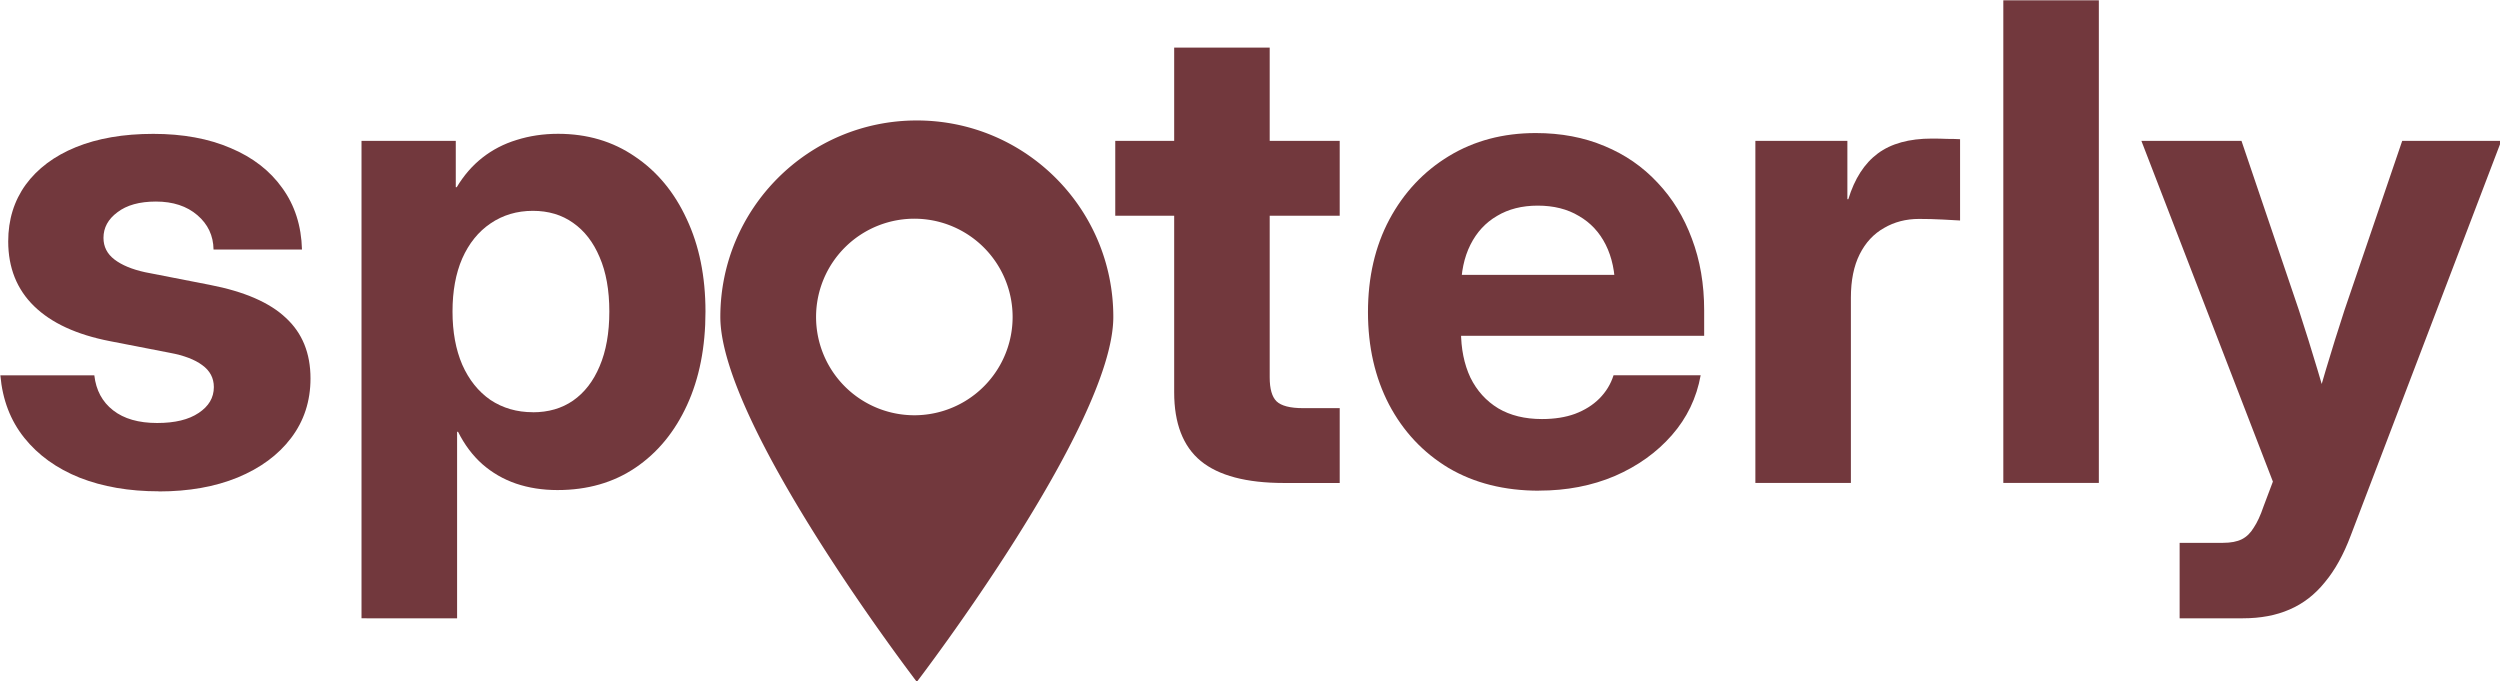 <svg
  fill="#72383D" height="40.881" id="svg1" viewBox="0 0 39.688 10.816" width="150"
  xml:space="preserve" xmlns="http://www.w3.org/2000/svg">
  <defs id="defs1"/>
  <g id="layer1">
    <g id="logo" transform="matrix(0.995,0,0,0.995,-17.335,-13.796)">
      <g class="logo-letter" id="logo-text" style="display:inline">
        <path
          class="logo-letter"
          d="m 52.198,23.73 v -1.204 h 0.692 q 0.186,0 0.3,-0.057 0.114,-0.057 0.191,-0.186 0.083,-0.124 0.155,-0.336 l 0.15,-0.398 -2.098,-5.436 h 1.597 l 0.915,2.698 q 0.155,0.475 0.3,0.961 0.145,0.481 0.279,0.966 h -0.424 q 0.129,-0.486 0.274,-0.966 0.145,-0.486 0.3,-0.961 l 0.92,-2.698 h 1.581 l -2.403,6.299 q -0.171,0.455 -0.413,0.744 -0.238,0.295 -0.563,0.434 -0.32,0.14 -0.744,0.14 -0.248,0 -0.506,0 -0.253,0 -0.501,0 z"
          id="letter-y"
          style="font-weight:bold;font-size:10.583px;font-family:inter;-inkscape-font-specification:'inter Bold';display:inline;stroke-width:0.265"/>
        <path
          class="logo-letter"
          d="m 50.909,13.87 v 7.7 h -1.524 v -7.7 z"
          id="letter-l"
          style="font-weight:bold;font-size:10.583px;font-family:inter;-inkscape-font-specification:'inter Bold';display:inline;stroke-width:0.265"/>
        <path
          class="logo-letter"
          d="m 45.429,21.57 v -5.457 h 1.468 v 0.93 h 0.015 q 0.15,-0.491 0.47,-0.729 0.32,-0.238 0.863,-0.238 0.134,0 0.243,0.005 0.114,0 0.207,0.005 v 1.297 q -0.083,-0.005 -0.274,-0.015 -0.186,-0.01 -0.382,-0.01 -0.31,0 -0.558,0.145 -0.248,0.14 -0.388,0.419 -0.14,0.279 -0.14,0.692 v 2.956 z"
          id="letter-r"
          style="font-weight:bold;font-size:10.583px;font-family:inter;-inkscape-font-specification:'inter Bold';display:inline;stroke-width:0.265"/>
        <path
          class="logo-letter"
          d="m 41.977,21.694 q -0.827,0 -1.442,-0.362 -0.61,-0.367 -0.951,-1.013 -0.336,-0.646 -0.336,-1.473 0,-0.837 0.341,-1.478 0.346,-0.646 0.951,-1.013 0.605,-0.367 1.385,-0.367 0.605,0 1.096,0.207 0.491,0.202 0.847,0.584 0.357,0.377 0.548,0.894 0.196,0.517 0.196,1.142 v 0.408 h -4.821 v -0.972 h 4.088 l -0.687,0.233 q 0,-0.413 -0.15,-0.713 -0.15,-0.3 -0.429,-0.46 -0.274,-0.165 -0.656,-0.165 -0.377,0 -0.651,0.165 -0.274,0.16 -0.424,0.46 -0.15,0.3 -0.15,0.713 v 0.661 q 0,0.424 0.15,0.744 0.155,0.315 0.444,0.491 0.289,0.171 0.698,0.171 0.3,0 0.527,-0.083 0.233,-0.088 0.388,-0.243 0.16,-0.16 0.227,-0.372 h 1.39 q -0.098,0.543 -0.46,0.956 -0.362,0.413 -0.91,0.651 -0.548,0.233 -1.209,0.233 z"
          id="letter-e"
          style="font-weight:bold;font-size:10.583px;font-family:inter;-inkscape-font-specification:'inter Bold';display:inline;stroke-width:0.265"/>
        <path
          class="logo-letter"
          d="m 38.797,16.113 v 1.194 h -3.581 v -1.194 z m -2.641,-1.488 h 1.524 v 5.261 q 0,0.274 0.109,0.382 0.114,0.109 0.424,0.109 0.129,0 0.305,0 0.181,0 0.279,0 v 1.194 q -0.14,0 -0.388,0 -0.248,0 -0.501,0 -0.899,0 -1.328,-0.351 -0.424,-0.351 -0.424,-1.096 z"
          id="letter-t"
          style="font-weight:bold;font-size:10.583px;font-family:inter;-inkscape-font-specification:'inter Bold';display:inline;stroke-width:0.265"/>
        <path
          class="logo-letter"
          d="m 23.19,23.73 v -7.617 h 1.504 v 0.739 h 0.015 q 0.171,-0.284 0.408,-0.47 0.243,-0.191 0.548,-0.284 0.31,-0.098 0.661,-0.098 0.698,0 1.225,0.362 0.532,0.357 0.827,0.997 0.3,0.636 0.3,1.478 0,0.853 -0.295,1.493 -0.295,0.641 -0.822,0.997 -0.527,0.357 -1.245,0.357 -0.357,0 -0.661,-0.103 -0.3,-0.103 -0.537,-0.31 -0.233,-0.207 -0.388,-0.517 h -0.015 v 2.977 z m 2.734,-3.287 q 0.372,0 0.641,-0.186 0.274,-0.191 0.424,-0.548 0.155,-0.362 0.155,-0.873 0,-0.512 -0.155,-0.868 -0.15,-0.357 -0.424,-0.548 -0.269,-0.191 -0.641,-0.191 -0.382,0 -0.677,0.202 -0.289,0.196 -0.45,0.558 -0.155,0.357 -0.155,0.847 0,0.486 0.155,0.847 0.16,0.362 0.45,0.563 0.295,0.196 0.677,0.196 z"
          id="letter-p"
          style="font-weight:bold;font-size:10.583px;font-family:inter;-inkscape-font-specification:'inter Bold';display:inline;stroke-width:0.265"/>
        <path
          class="logo-letter"
          d="m 19.955,21.704 q -0.708,0 -1.261,-0.217 -0.553,-0.222 -0.884,-0.636 -0.331,-0.413 -0.382,-0.997 h 1.499 q 0.041,0.357 0.3,0.558 0.258,0.202 0.703,0.202 0.424,0 0.661,-0.16 0.243,-0.16 0.243,-0.413 0,-0.217 -0.186,-0.351 -0.181,-0.134 -0.517,-0.196 l -0.956,-0.186 q -0.796,-0.155 -1.209,-0.558 -0.413,-0.403 -0.413,-1.034 0,-0.517 0.279,-0.904 0.284,-0.388 0.801,-0.599 0.522,-0.212 1.235,-0.212 0.708,0 1.235,0.227 0.527,0.222 0.822,0.636 0.3,0.413 0.315,0.982 h -1.411 q -0.005,-0.331 -0.258,-0.548 -0.253,-0.217 -0.661,-0.217 -0.393,0 -0.615,0.171 -0.222,0.165 -0.222,0.408 0,0.212 0.176,0.346 0.176,0.134 0.486,0.202 l 1.034,0.202 q 0.827,0.16 1.214,0.527 0.393,0.362 0.393,0.966 0,0.543 -0.31,0.951 -0.305,0.403 -0.853,0.63 -0.543,0.222 -1.256,0.222 z"
          id="letter-s"
          style="font-weight:bold;font-size:10.583px;font-family:inter;-inkscape-font-specification:'inter Bold';display:inline;stroke-width:0.265"/>
      </g>
      <path
        class="logo-marker"
        d="m 32.05,15.787 c -1.731,0 -3.135,1.404 -3.135,3.135 0,1.731 3.135,5.822 3.135,5.822 0,0 3.135,-4.091 3.135,-5.822 0,-1.731 -1.404,-3.135 -3.135,-3.135 z m 0,4.703 a 1.568,1.568 0 1 1 0,-3.135 1.568,1.568 0 0 1 0,3.135 z"
        id="logo-marker"
        style="display:inline;fill-opacity:1;stroke-width:0.01"/>
    </g>
  </g>
</svg>
